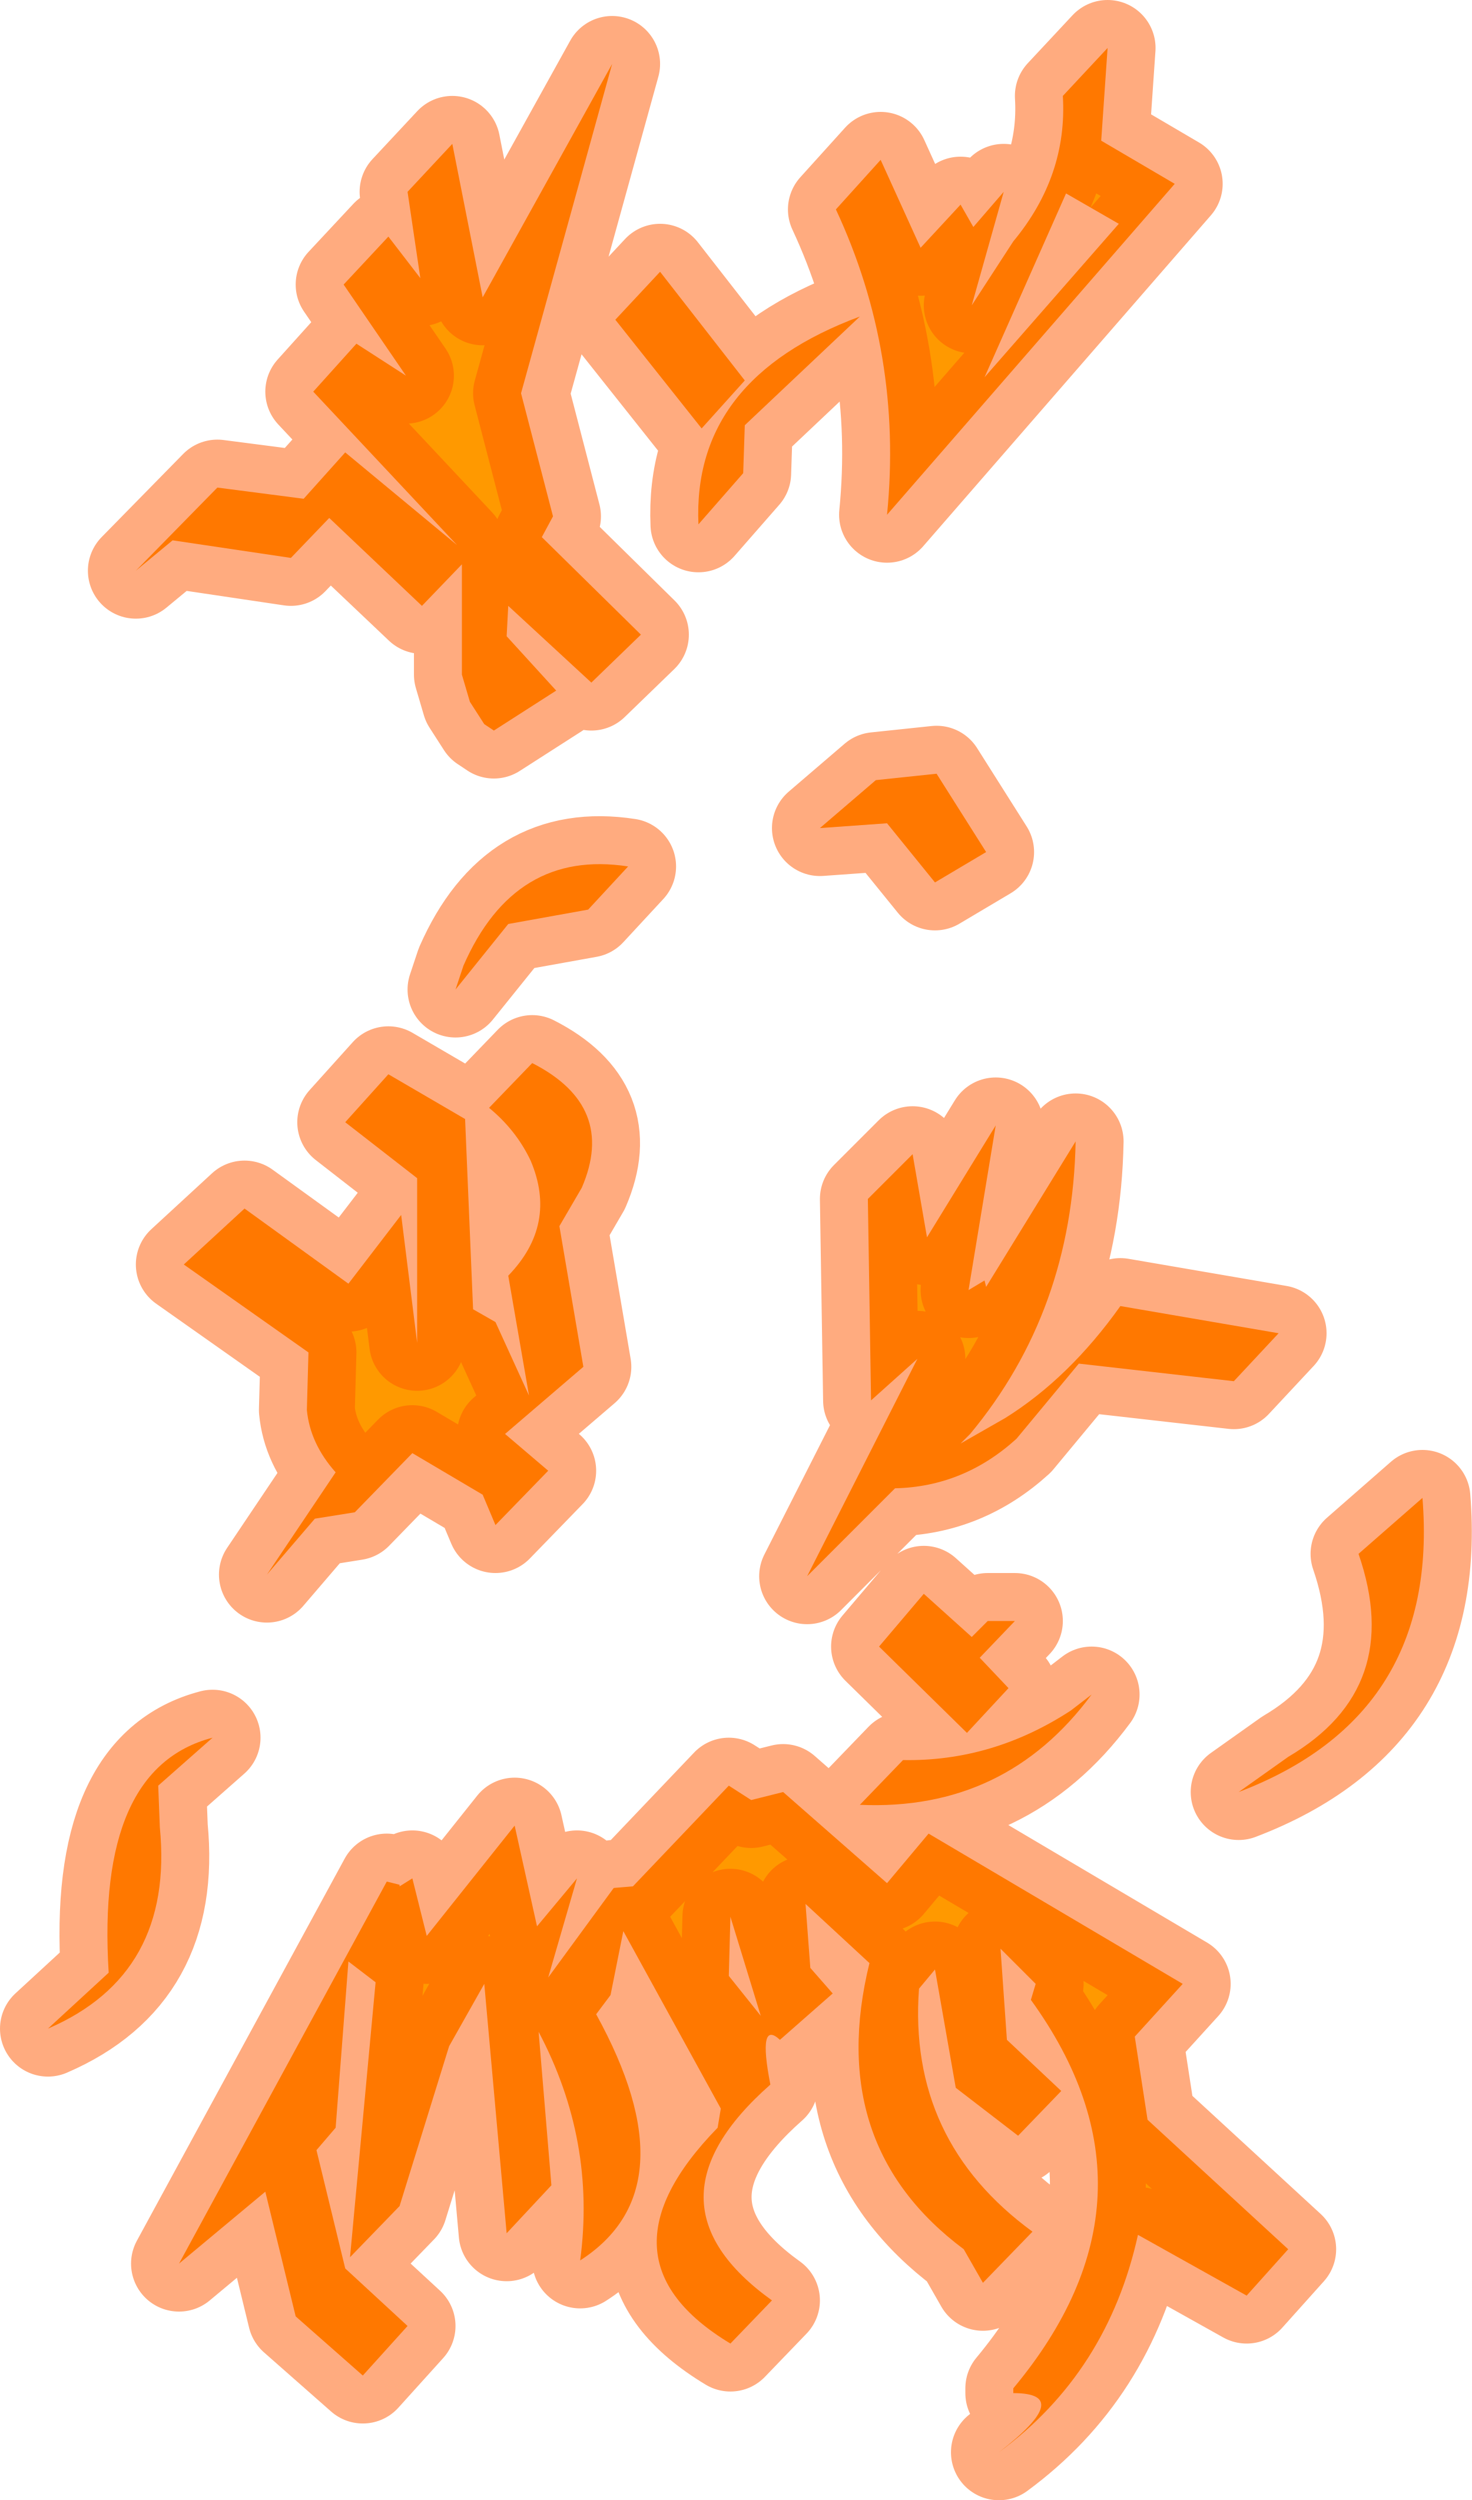 <?xml version="1.0" encoding="UTF-8" standalone="no"?>
<svg xmlns:ffdec="https://www.free-decompiler.com/flash" xmlns:xlink="http://www.w3.org/1999/xlink" ffdec:objectType="shape" height="78.2px" width="46.05px" xmlns="http://www.w3.org/2000/svg">
  <g transform="matrix(1.0, 0.0, 0.0, 1.0, 21.95, 4.25)">
    <path d="M11.3 -1.25 L12.7 -2.75 12.5 0.15 14.8 1.5 5.8 11.85 Q6.3 6.8 4.2 2.3 L5.6 0.75 6.85 3.5 8.1 2.15 8.5 2.85 9.45 1.75 8.45 5.3 9.75 3.3 Q11.45 1.25 11.3 -1.25 M13.05 2.75 L11.4 1.8 8.85 7.55 13.05 2.75 M-15.3 50.1 L-17.0 51.6 -16.95 52.9 Q-16.5 57.5 -20.45 59.2 L-18.55 57.45 Q-18.95 51.05 -15.3 50.1 M-9.8 29.35 L-7.4 30.75 -7.15 36.7 -6.45 37.1 -5.4 39.4 -6.05 35.65 Q-4.5 34.05 -5.35 32.05 -5.8 31.1 -6.65 30.4 L-5.3 29.0 Q-2.65 30.35 -3.75 32.9 L-4.45 34.1 -3.7 38.5 -6.15 40.6 -4.8 41.75 -6.45 43.45 -6.85 42.5 -9.05 41.2 -10.85 43.05 -12.1 43.25 -13.6 45.0 -11.45 41.8 Q-12.25 40.9 -12.35 39.85 L-12.3 38.05 -16.2 35.3 -14.3 33.55 -11.05 35.9 -9.4 33.75 -8.9 37.75 -8.9 32.6 -11.15 30.85 -9.8 29.35 M-2.3 22.85 L-3.55 24.2 -6.05 24.65 -7.7 26.7 -7.45 25.95 Q-5.85 22.3 -2.3 22.85 M-9.2 1.75 L-7.8 0.25 -6.85 5.05 -2.8 -2.25 -5.65 8.05 -4.65 11.9 -5.0 12.55 -1.9 15.6 -3.45 17.1 -6.05 14.7 -6.1 15.65 -4.55 17.35 -6.5 18.6 -6.8 18.4 -7.25 17.7 -7.5 16.85 -7.5 13.4 -8.75 14.7 -11.65 11.95 -12.85 13.2 -16.55 12.65 -17.7 13.6 -15.15 11.0 -12.45 11.35 -11.15 9.9 -7.65 12.8 -12.15 8.0 -10.8 6.5 -9.25 7.5 -11.2 4.65 -9.8 3.15 -8.8 4.45 -9.2 1.75 M0.9 55.7 L0.85 57.55 1.85 58.8 0.9 55.7 M15.05 57.8 L13.55 59.45 13.95 62.05 18.35 66.1 17.05 67.55 13.65 65.65 Q12.7 69.95 9.3 72.45 11.7 70.6 9.75 70.6 L9.75 70.45 Q14.75 64.45 10.3 58.3 L10.45 57.8 9.35 56.7 9.55 59.55 11.25 61.15 9.9 62.55 7.95 61.05 7.3 57.35 6.8 57.95 Q6.45 62.7 10.35 65.55 L8.8 67.15 8.2 66.1 Q3.85 62.85 5.25 57.15 L3.25 55.3 3.4 57.3 4.1 58.1 2.45 59.55 Q1.75 58.9 2.15 60.95 -2.05 64.65 2.2 67.7 L0.9 69.05 Q-3.5 66.4 0.5 62.3 L0.6 61.7 -2.45 56.15 -2.85 58.15 -3.3 58.75 Q-0.3 64.2 -3.8 66.45 -3.3 62.7 -5.1 59.3 L-4.7 64.1 -6.1 65.6 -6.8 57.8 -7.9 59.75 -9.45 64.75 -11.0 66.35 -10.2 57.75 -11.05 57.1 -11.45 62.3 -12.05 63.0 -11.15 66.7 -9.2 68.5 -10.6 70.05 -12.7 68.2 -13.65 64.3 -16.35 66.55 -9.85 54.6 -9.45 54.7 -9.45 54.75 -9.05 54.5 -8.6 56.3 -5.85 52.85 -5.15 56.0 -3.9 54.5 -4.8 57.6 -2.75 54.8 -2.15 54.75 0.85 51.6 1.55 52.05 2.55 51.8 5.8 54.65 7.1 53.1 15.05 57.8 M20.55 44.35 L22.55 42.6 Q23.1 49.4 16.8 51.8 L18.35 50.7 Q22.0 48.55 20.55 44.35 M11.55 49.25 L12.2 48.75 Q9.5 52.4 4.95 52.2 L6.3 50.8 Q9.1 50.85 11.55 49.25 M8.7 47.6 L9.6 48.55 8.3 49.95 5.55 47.25 6.95 45.6 8.45 46.95 8.95 46.45 9.8 46.45 8.7 47.6 M5.2 33.25 L6.6 31.85 7.05 34.45 9.2 30.95 8.35 36.1 8.85 35.8 8.9 36.0 11.7 31.45 Q11.6 36.75 8.4 40.6 L8.1 40.9 9.5 40.1 Q11.5 38.85 13.1 36.6 L18.05 37.45 16.65 38.95 11.8 38.4 9.85 40.75 Q8.2 42.25 6.05 42.3 L3.3 45.05 6.75 38.25 5.3 39.55 5.2 33.25 M5.45 20.15 L7.35 19.95 8.9 22.4 7.3 23.35 5.8 21.5 3.7 21.65 5.45 20.15 M1.35 7.65 L0.0 9.15 -2.7 5.75 -1.3 4.25 1.35 7.65 M1.35 9.05 L1.3 10.55 -0.1 12.15 Q-0.3 7.6 4.95 5.65 L1.35 9.05" fill="#ff9900" fill-rule="evenodd" stroke="none"/>
    <path d="M11.3 -1.25 Q11.45 1.25 9.75 3.3 L8.45 5.3 9.45 1.75 8.5 2.85 8.1 2.15 6.85 3.5 5.6 0.75 4.2 2.3 Q6.3 6.8 5.8 11.85 L14.8 1.5 12.5 0.15 12.7 -2.75 11.3 -1.25 M1.35 9.05 L4.95 5.65 Q-0.3 7.6 -0.1 12.15 L1.3 10.55 1.35 9.05 M1.35 7.65 L-1.3 4.25 -2.7 5.75 0.0 9.15 1.35 7.65 M5.45 20.15 L3.7 21.65 5.8 21.5 7.3 23.35 8.9 22.4 7.35 19.95 5.45 20.15 M5.2 33.25 L5.3 39.55 6.75 38.25 3.3 45.05 6.05 42.3 Q8.2 42.25 9.85 40.75 L11.8 38.4 16.65 38.95 18.05 37.45 13.1 36.6 Q11.5 38.85 9.5 40.1 L8.1 40.9 8.4 40.6 Q11.6 36.75 11.7 31.45 L8.9 36.0 8.85 35.8 8.35 36.1 9.2 30.95 7.05 34.45 6.6 31.85 5.2 33.25 M8.7 47.6 L9.8 46.45 8.95 46.45 8.45 46.95 6.95 45.6 5.55 47.25 8.3 49.95 9.6 48.55 8.7 47.6 M11.55 49.25 Q9.1 50.85 6.3 50.8 L4.95 52.2 Q9.5 52.4 12.2 48.75 L11.55 49.25 M20.55 44.35 Q22.0 48.55 18.35 50.7 L16.8 51.8 Q23.1 49.4 22.55 42.6 L20.55 44.35 M15.05 57.8 L7.1 53.1 5.8 54.65 2.55 51.8 1.55 52.05 0.85 51.6 -2.15 54.75 -2.75 54.8 -4.8 57.6 -3.9 54.5 -5.15 56.0 -5.85 52.85 -8.6 56.3 -9.05 54.5 -9.45 54.75 -9.45 54.7 -9.85 54.6 -16.35 66.55 -13.65 64.3 -12.7 68.2 -10.6 70.05 -9.2 68.5 -11.15 66.7 -12.05 63.0 -11.45 62.3 -11.05 57.1 -10.2 57.75 -11.0 66.35 -9.45 64.75 -7.9 59.75 -6.8 57.8 -6.1 65.6 -4.7 64.1 -5.1 59.3 Q-3.3 62.7 -3.8 66.45 -0.3 64.2 -3.3 58.75 L-2.85 58.15 -2.45 56.15 0.6 61.7 0.5 62.3 Q-3.5 66.4 0.9 69.05 L2.2 67.7 Q-2.05 64.65 2.15 60.95 1.75 58.9 2.45 59.55 L4.1 58.1 3.4 57.3 3.25 55.3 5.25 57.15 Q3.85 62.85 8.2 66.1 L8.8 67.15 10.35 65.55 Q6.45 62.7 6.8 57.95 L7.3 57.35 7.95 61.05 9.9 62.55 11.25 61.15 9.55 59.55 9.35 56.7 10.45 57.8 10.3 58.3 Q14.75 64.45 9.75 70.45 L9.75 70.6 Q11.7 70.6 9.3 72.45 12.7 69.95 13.65 65.65 L17.05 67.55 18.35 66.1 13.95 62.05 13.55 59.45 15.05 57.8 M0.9 55.7 L1.85 58.8 0.85 57.55 0.9 55.7 M-9.2 1.75 L-8.8 4.45 -9.8 3.15 -11.2 4.65 -9.25 7.5 -10.8 6.5 -12.15 8.0 -7.65 12.8 -11.15 9.9 -12.45 11.35 -15.15 11.0 -17.7 13.6 -16.55 12.65 -12.85 13.2 -11.65 11.95 -8.75 14.7 -7.5 13.4 -7.5 16.85 -7.25 17.7 -6.8 18.4 -6.5 18.6 -4.55 17.35 -6.1 15.65 -6.05 14.7 -3.45 17.1 -1.9 15.6 -5.0 12.55 -4.65 11.9 -5.65 8.05 -2.8 -2.25 -6.85 5.05 -7.8 0.25 -9.2 1.75 M-2.3 22.85 Q-5.85 22.3 -7.45 25.95 L-7.7 26.7 -6.05 24.65 -3.55 24.2 -2.3 22.85 M-9.8 29.35 L-11.15 30.85 -8.9 32.6 -8.9 37.75 -9.4 33.75 -11.05 35.9 -14.3 33.55 -16.2 35.3 -12.3 38.05 -12.35 39.85 Q-12.25 40.9 -11.45 41.8 L-13.6 45.0 -12.1 43.25 -10.85 43.05 -9.05 41.2 -6.85 42.5 -6.45 43.45 -4.8 41.75 -6.15 40.6 -3.7 38.5 -4.45 34.1 -3.75 32.9 Q-2.65 30.35 -5.3 29.0 L-6.65 30.4 Q-5.8 31.1 -5.35 32.05 -4.5 34.05 -6.05 35.65 L-5.4 39.4 -6.45 37.1 -7.15 36.7 -7.4 30.75 -9.8 29.35 M-15.3 50.1 Q-18.95 51.05 -18.55 57.45 L-20.45 59.2 Q-16.5 57.5 -16.95 52.9 L-17.0 51.6 -15.3 50.1 Z" fill="none" stroke="#ff5900" stroke-linecap="round" stroke-linejoin="round" stroke-opacity="0.502" stroke-width="3.0"/>
  </g>
</svg>

